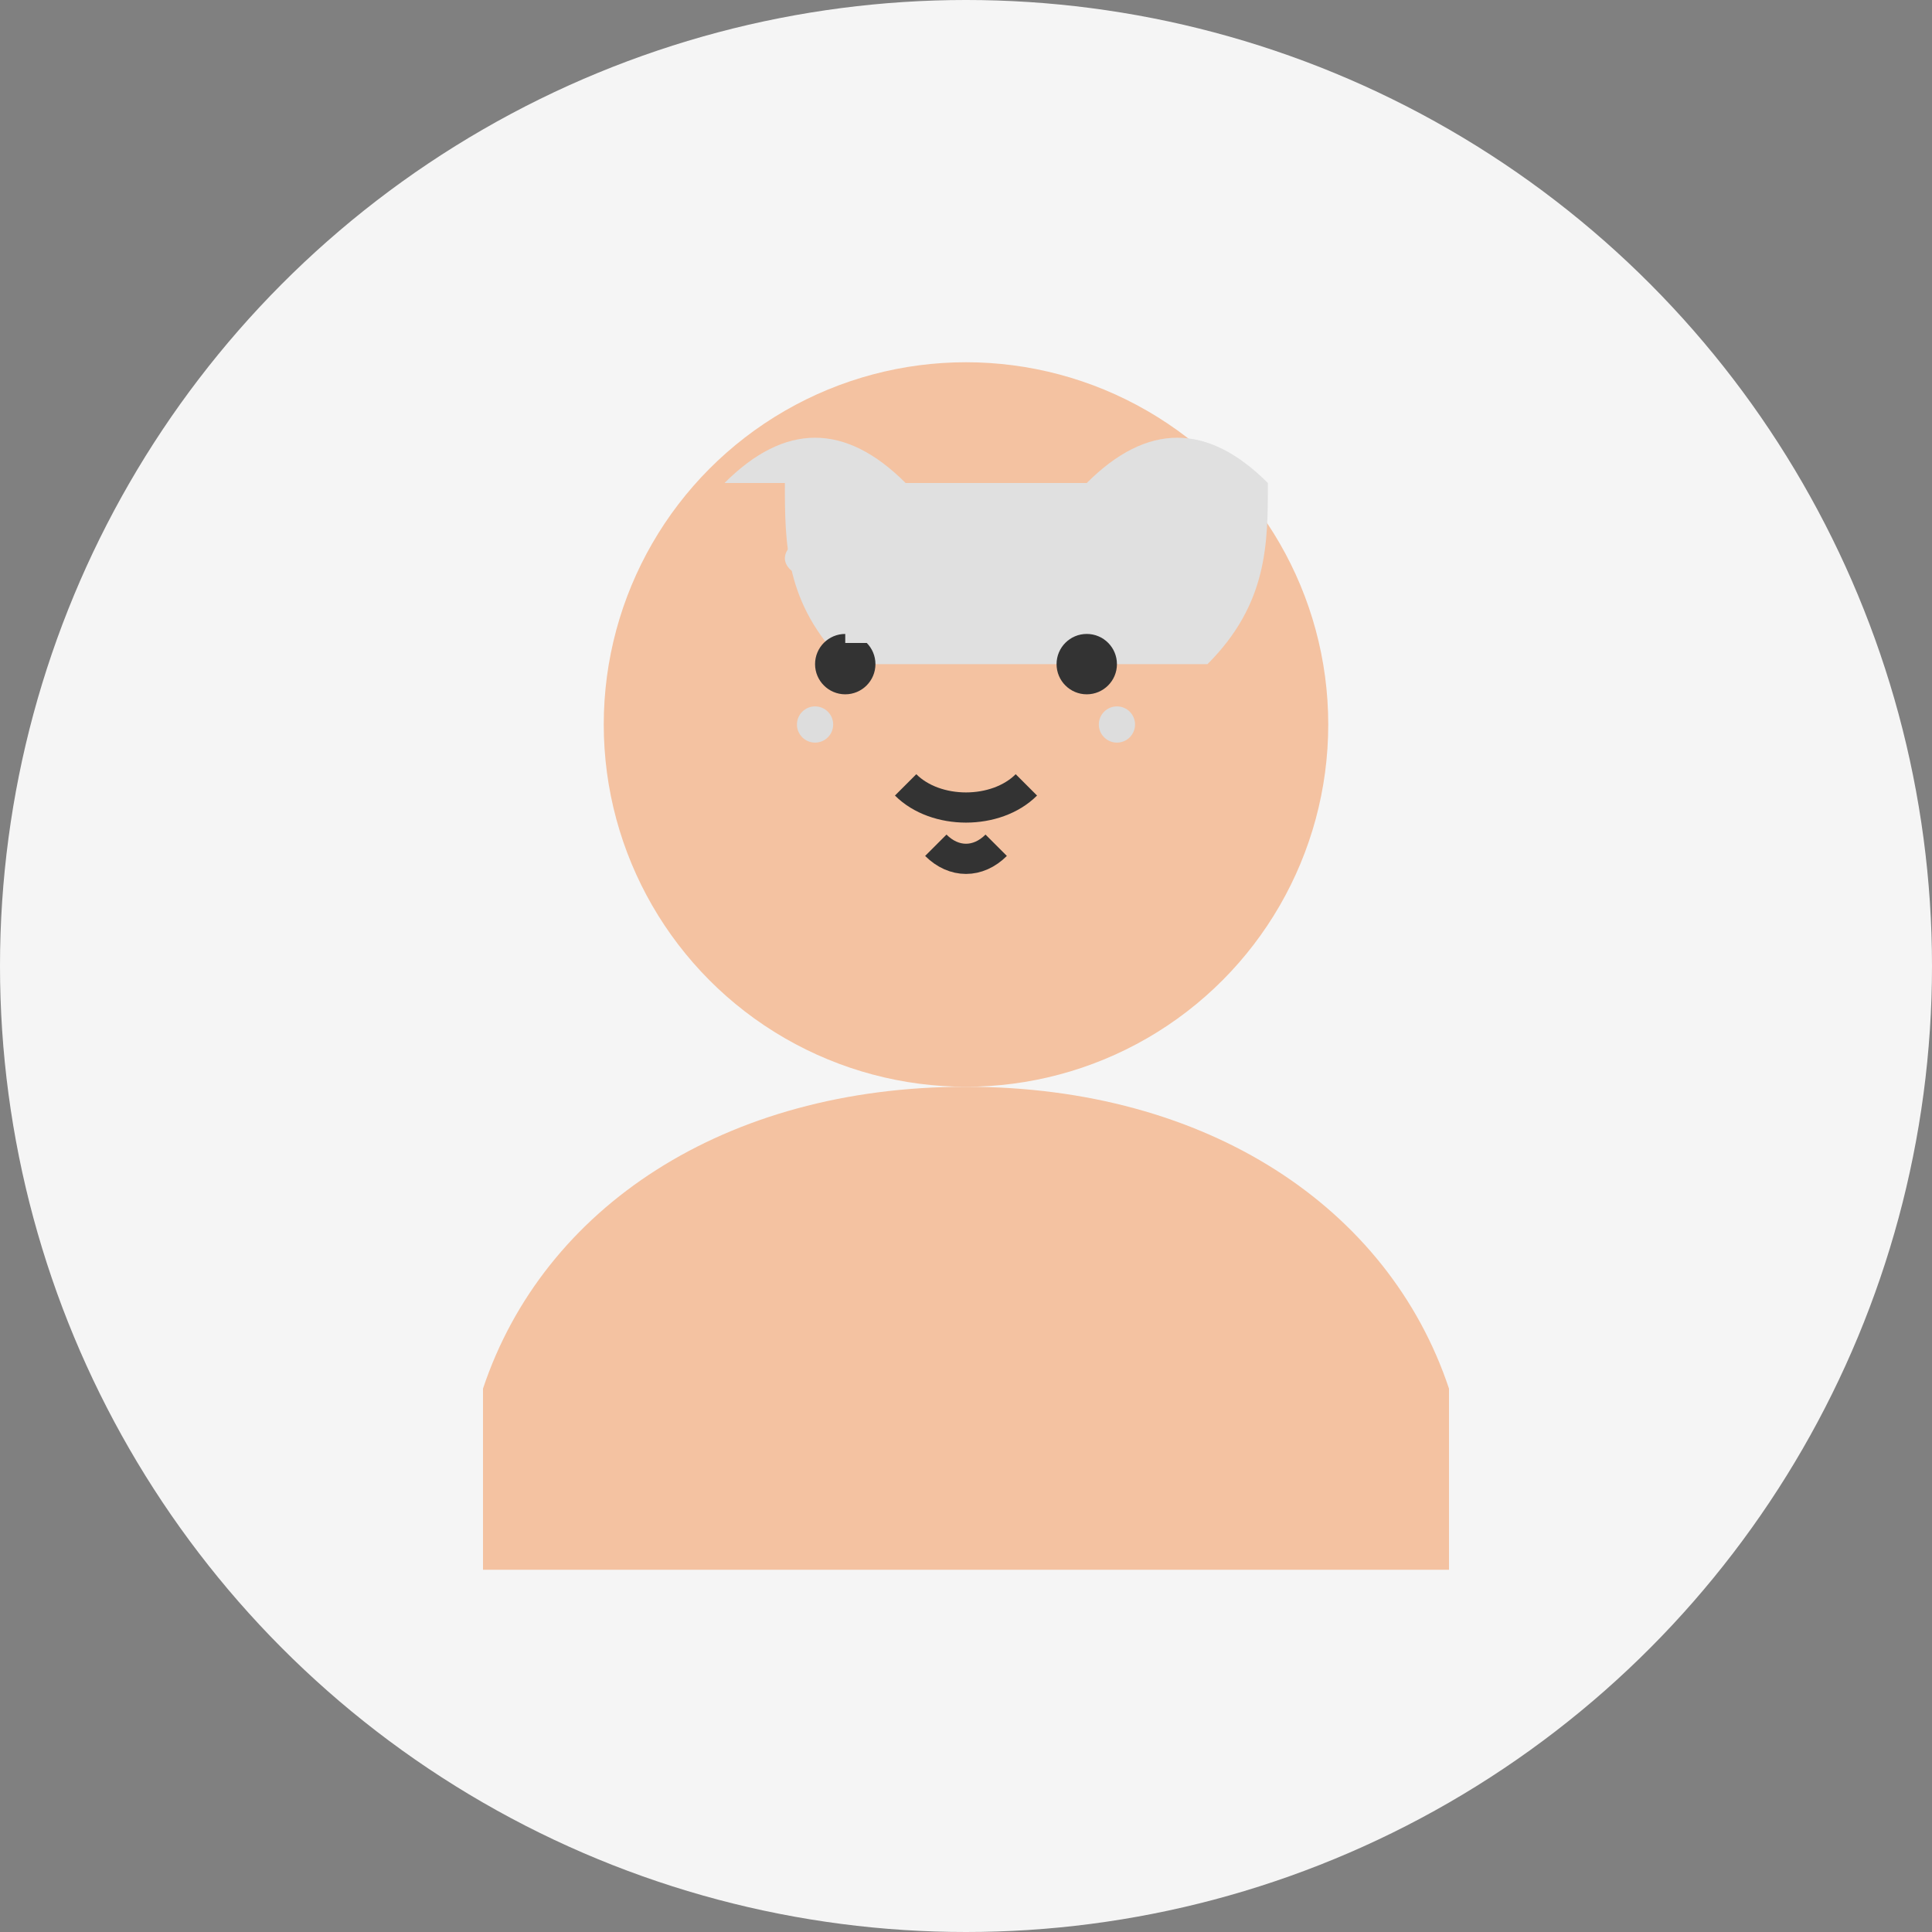 <svg width="32" height="32" viewBox="0 0 32 32" fill="none" xmlns="http://www.w3.org/2000/svg">
  <rect x="0" y="0" width="32" height="32" fill="#808080" stroke="none"/>
  <circle cx="16" cy="16" r="16" fill="#F5F5F5"/>
  <circle cx="16" cy="12" r="6" fill="#F4C2A1"/>
  <path d="M16 18c-4 0-7 2-8 5v3h16v-3c-1-3-4-5-8-5z" fill="#F4C2A1"/>
  <path d="M12 8c1-1 2-1 3 0c1 0 2 0 3 0c1-1 2-1 3 0c0 1 0 2-1 3c-1 0-2 0-3 0c-1 0-2 0-3 0c-1-1-1-2-1-3z" fill="#E0E0E0"/>
  <circle cx="14" cy="11" r="0.5" fill="#333"/>
  <circle cx="18" cy="11" r="0.5" fill="#333"/>
  <path d="M15 13c0.5 0.5 1.5 0.5 2 0" stroke="#333" stroke-width="0.5" fill="none"/>
  <path d="M15.5 14c0.3 0.3 0.7 0.3 1 0" stroke="#333" stroke-width="0.5" fill="none"/>
  <rect x="13" y="9" width="6" height="0.5" rx="0.25" fill="#E0E0E0"/>
  <path d="M14 10.5c0.5 0 1 0 1.5 0c0.5 0 1 0 1.5 0" stroke="#E0E0E0" stroke-width="0.3" fill="none"/>
  <circle cx="13.5" cy="12" r="0.3" fill="#DDD"/>
  <circle cx="18.5" cy="12" r="0.3" fill="#DDD"/>
</svg>